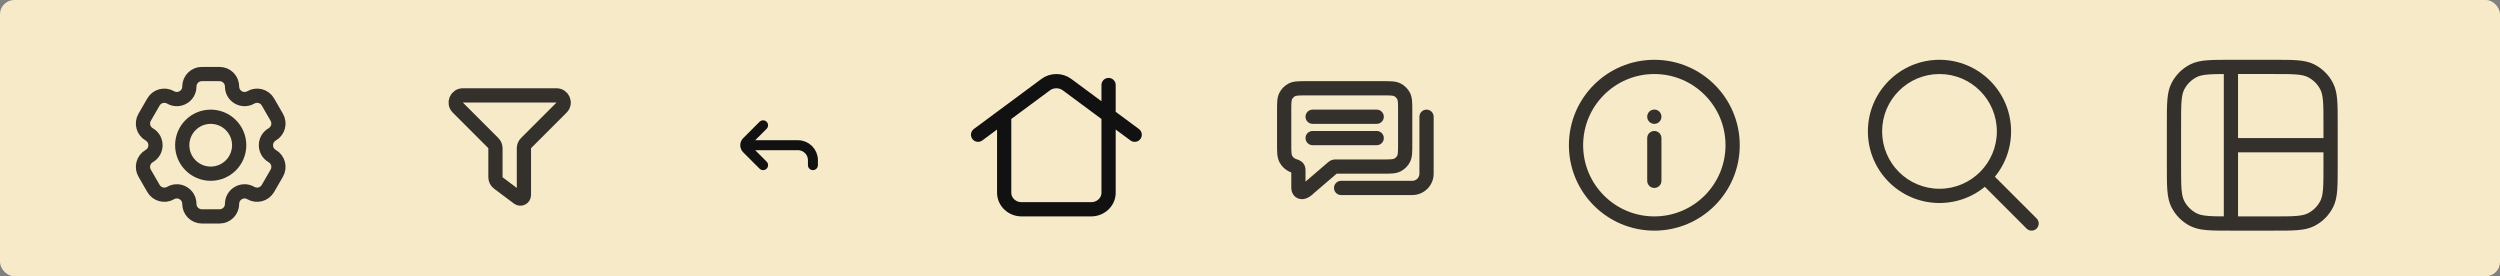 <svg width="878" height="97" viewBox="0 0 878 97" fill="none" xmlns="http://www.w3.org/2000/svg">
<rect x="0" y="0" width="878" height="97" fill="#808080" stroke="none"/>
<rect width="878" height="97" rx="5" fill="#F7EAC9"/>
<path d="M66.501 30.396C66.501 27.968 68.469 26 70.896 26H77.105C79.532 26 81.501 27.968 81.501 30.396C81.501 33.78 85.164 35.895 88.094 34.203C90.197 32.989 92.885 33.709 94.099 35.812L97.203 41.188C98.417 43.291 97.697 45.979 95.594 47.193C92.664 48.885 92.664 53.115 95.594 54.807C97.697 56.021 98.417 58.709 97.203 60.812L94.099 66.188C92.885 68.291 90.197 69.011 88.094 67.797C85.164 66.105 81.501 68.22 81.501 71.604C81.501 74.032 79.532 76 77.105 76H70.897C68.469 76 66.501 74.032 66.501 71.604C66.501 68.22 62.837 66.105 59.907 67.797C57.804 69.011 55.116 68.291 53.902 66.188L50.798 60.812C49.584 58.709 50.304 56.021 52.407 54.807C55.337 53.115 55.337 48.885 52.407 47.193C50.304 45.979 49.584 43.291 50.798 41.188L53.902 35.812C55.116 33.709 57.804 32.989 59.907 34.203C62.837 35.895 66.501 33.78 66.501 30.396Z" stroke="#34312D" stroke-width="5"/>
<path d="M84.001 51C84.001 56.523 79.523 61 74.001 61C68.478 61 64.001 56.523 64.001 51C64.001 45.477 68.478 41 74.001 41C79.523 41 84.001 45.477 84.001 51Z" stroke="#34312D" stroke-width="5"/>
<path d="M195.464 33.5H162.535C160.308 33.5 159.193 36.193 160.768 37.768L173.268 50.268C173.736 50.737 174 51.373 174 52.035V62.25C174 63.037 174.37 63.778 175 64.25L182 69.5C182.824 70.118 184 69.53 184 68.5V52.035C184 51.373 184.263 50.737 184.732 50.268L197.232 37.768C198.807 36.193 197.691 33.5 195.464 33.5Z" stroke="#34312D" stroke-width="5" stroke-linecap="round"/>
<path d="M285.5 58V56.25C285.5 53.35 283.149 51 280.25 51L262.75 51M268 58L262.237 52.237C261.554 51.554 261.554 50.446 262.237 49.763L268 44" stroke="#111111" stroke-width="3.5" stroke-linecap="round"/>
<path d="M343.5 47.314L367.248 29.726C369.455 28.091 372.545 28.091 374.752 29.726L398.5 47.314M352.667 41.495V67.681C352.667 70.895 355.403 73.5 358.778 73.5H383.222C386.597 73.5 389.333 70.895 389.333 67.681V29.857" stroke="#111111" stroke-width="5" stroke-linecap="round"/>
<path d="M451.545 55.77L449.317 56.905L449.317 56.905L451.545 55.77ZM453.73 57.955L454.865 55.727L454.865 55.727L453.73 57.955ZM492.955 55.77L495.183 56.905L495.183 56.905L492.955 55.77ZM490.77 57.955L489.635 55.727L489.635 55.727L490.77 57.955ZM490.77 31.545L489.635 33.773L489.635 33.773L490.77 31.545ZM492.955 33.73L495.183 32.595L495.183 32.595L492.955 33.73ZM453.73 31.545L454.865 33.773L454.865 33.773L453.73 31.545ZM451.545 33.73L453.772 34.865L453.772 34.865L451.545 33.73ZM454.151 58.136L454.99 55.781L454.99 55.781L454.151 58.136ZM459.75 66L458.123 64.102L458.05 64.164L457.982 64.232L459.75 66ZM467.938 58.981L469.565 60.88L469.565 60.88L467.938 58.981ZM455.565 58.729L457.196 56.834L457.196 56.834L455.565 58.729ZM455.916 59.226L453.584 60.126L453.584 60.126L455.916 59.226ZM468.699 58.528L469.226 60.972L469.226 60.972L468.699 58.528ZM468.367 58.651L467.178 56.452L467.178 56.452L468.367 58.651ZM461 38.5C459.619 38.5 458.5 39.619 458.5 41C458.5 42.381 459.619 43.5 461 43.5V38.5ZM483.5 43.5C484.881 43.5 486 42.381 486 41C486 39.619 484.881 38.5 483.5 38.5V43.5ZM461 46C459.619 46 458.5 47.119 458.5 48.5C458.5 49.881 459.619 51 461 51V46ZM483.5 51C484.881 51 486 49.881 486 48.5C486 47.119 484.881 46 483.5 46V51ZM471 63.5C469.619 63.5 468.5 64.619 468.5 66C468.5 67.381 469.619 68.5 471 68.5V63.5ZM503.5 41C503.5 39.619 502.381 38.5 501 38.5C499.619 38.5 498.5 39.619 498.5 41H503.5ZM459 33.5H485.5V28.5H459V33.5ZM491 39V50.5H496V39H491ZM453.5 50.5V39H448.5V50.5H453.5ZM448.5 50.5C448.5 51.859 448.498 53.028 448.576 53.988C448.657 54.976 448.835 55.959 449.317 56.905L453.772 54.635C453.71 54.511 453.615 54.26 453.56 53.58C453.502 52.872 453.5 51.941 453.5 50.5H448.5ZM454.865 55.727C454.395 55.488 454.012 55.105 453.772 54.635L449.317 56.905C450.037 58.316 451.184 59.464 452.595 60.182L454.865 55.727ZM491 50.5C491 51.941 490.998 52.872 490.94 53.58C490.885 54.26 490.79 54.511 490.728 54.635L495.183 56.905C495.665 55.959 495.843 54.976 495.924 53.988C496.002 53.028 496 51.859 496 50.5H491ZM485.5 61C486.859 61 488.028 61.002 488.988 60.924C489.976 60.843 490.959 60.664 491.905 60.182L489.635 55.727C489.511 55.791 489.26 55.885 488.58 55.94C487.872 55.998 486.941 56 485.5 56V61ZM490.728 54.635C490.488 55.105 490.105 55.488 489.635 55.727L491.905 60.182C493.316 59.464 494.463 58.316 495.183 56.905L490.728 54.635ZM485.5 33.5C486.941 33.5 487.872 33.502 488.58 33.56C489.26 33.615 489.511 33.709 489.635 33.773L491.905 29.317C490.959 28.835 489.976 28.657 488.988 28.576C488.028 28.498 486.859 28.5 485.5 28.5V33.5ZM496 39C496 37.641 496.002 36.472 495.924 35.512C495.843 34.524 495.665 33.541 495.183 32.595L490.728 34.865C490.79 34.989 490.885 35.24 490.94 35.92C490.998 36.628 491 37.559 491 39H496ZM489.635 33.773C490.105 34.012 490.488 34.395 490.728 34.865L495.183 32.595C494.463 31.184 493.316 30.037 491.905 29.317L489.635 33.773ZM459 28.5C457.641 28.5 456.472 28.498 455.512 28.576C454.524 28.657 453.541 28.835 452.595 29.317L454.865 33.773C454.989 33.709 455.24 33.615 455.92 33.56C456.628 33.502 457.559 33.5 459 33.5V28.5ZM453.5 39C453.5 37.559 453.502 36.628 453.56 35.92C453.615 35.24 453.71 34.989 453.772 34.865L449.317 32.595C448.835 33.541 448.657 34.524 448.576 35.512C448.498 36.472 448.5 37.641 448.5 39H453.5ZM452.595 29.317C451.184 30.037 450.037 31.184 449.317 32.595L453.772 34.865C454.012 34.395 454.395 34.012 454.865 33.773L452.595 29.317ZM485.5 56H469.24V61H485.5V56ZM454.99 55.781C454.94 55.763 454.9 55.745 454.865 55.727L452.595 60.182C452.829 60.302 453.068 60.404 453.313 60.491L454.99 55.781ZM453.5 60.334V66H458.5V60.334H453.5ZM461.377 67.898L469.565 60.88L466.311 57.083L458.123 64.102L461.377 67.898ZM453.5 66C453.5 67.269 454.17 69.291 456.331 69.832C458.315 70.328 460.138 69.148 461.518 67.768L457.982 64.232C457.489 64.725 457.181 64.906 457.068 64.958C456.964 65.005 457.164 64.886 457.544 64.981C457.949 65.082 458.225 65.344 458.364 65.569C458.484 65.764 458.5 65.919 458.5 66H453.5ZM453.313 60.491C453.522 60.565 453.692 60.626 453.838 60.679C453.986 60.733 454.089 60.773 454.163 60.803C454.242 60.834 454.255 60.843 454.232 60.831C454.217 60.823 454.092 60.758 453.935 60.623L457.196 56.834C456.764 56.461 456.263 56.259 456.04 56.168C455.75 56.051 455.38 55.92 454.99 55.781L453.313 60.491ZM458.5 60.334C458.5 60.067 458.501 59.757 458.485 59.489C458.469 59.214 458.427 58.787 458.248 58.325L453.584 60.126C453.535 60 453.512 59.897 453.502 59.837C453.492 59.782 453.492 59.758 453.494 59.788C453.496 59.817 453.498 59.871 453.499 59.969C453.5 60.067 453.5 60.181 453.5 60.334H458.5ZM453.935 60.623C453.968 60.652 453.856 60.562 453.736 60.391C453.616 60.221 453.568 60.085 453.584 60.126L458.248 58.325C458.173 58.129 458.046 57.828 457.821 57.509C457.597 57.191 457.355 56.971 457.196 56.834L453.935 60.623ZM469.24 56C469.072 56 468.623 55.987 468.171 56.084L469.226 60.972C469.198 60.978 469.171 60.983 469.145 60.987C469.119 60.991 469.096 60.994 469.077 60.996C469.04 61.001 469.017 61.001 469.019 61.001C469.02 61.001 469.024 61.001 469.035 61.001C469.045 61.001 469.059 61.001 469.079 61C469.098 61 469.121 61 469.148 61C469.175 61 469.205 61 469.24 61V56ZM469.565 60.88C469.592 60.857 469.614 60.838 469.635 60.82C469.656 60.802 469.673 60.788 469.688 60.775C469.703 60.763 469.713 60.754 469.721 60.747C469.73 60.74 469.733 60.737 469.734 60.737C469.735 60.736 469.718 60.75 469.687 60.771C469.671 60.782 469.651 60.794 469.629 60.808C469.607 60.822 469.583 60.836 469.557 60.849L467.178 56.452C466.771 56.672 466.439 56.974 466.311 57.083L469.565 60.88ZM468.171 56.084C467.824 56.159 467.49 56.283 467.178 56.452L469.557 60.849C469.453 60.906 469.342 60.947 469.226 60.972L468.171 56.084ZM461 43.5H483.5V38.5H461V43.5ZM461 51H483.5V46H461V51ZM471 68.5H496V63.5H471V68.5ZM503.5 61V41H498.5V61H503.5ZM496 68.5C500.142 68.5 503.5 65.142 503.5 61H498.5C498.5 62.381 497.381 63.5 496 63.5V68.5Z" fill="#34312D"/>
<path d="M581 63.5V48.5M581 41V40.975M608.5 51C608.5 66.188 596.188 78.5 581 78.5C565.812 78.5 553.5 66.188 553.5 51C553.5 35.812 565.812 23.5 581 23.5C596.188 23.5 608.5 35.812 608.5 51Z" stroke="#34312D" stroke-width="5" stroke-linecap="round"/>
<g clip-path="url(#clip0_119_205)">
<path d="M711.732 80.268C712.709 81.244 714.291 81.244 715.268 80.268C716.244 79.291 716.244 77.709 715.268 76.732L711.732 80.268ZM701.294 46.147C701.294 57.274 692.274 66.294 681.147 66.294V71.294C695.035 71.294 706.294 60.035 706.294 46.147H701.294ZM681.147 66.294C670.02 66.294 661 57.274 661 46.147H656C656 60.035 667.259 71.294 681.147 71.294V66.294ZM661 46.147C661 35.02 670.02 26 681.147 26V21C667.259 21 656 32.259 656 46.147H661ZM681.147 26C692.274 26 701.294 35.02 701.294 46.147H706.294C706.294 32.259 695.035 21 681.147 21V26ZM695.556 64.091L711.732 80.268L715.268 76.732L699.091 60.556L695.556 64.091Z" fill="#34312D"/>
</g>
<g clip-path="url(#clip1_119_205)">
<path d="M783.5 23.5L798.5 23.5C805.501 23.5 809.001 23.5 811.675 24.862C814.027 26.061 815.939 27.973 817.138 30.325C818.5 32.999 818.5 36.499 818.5 43.5V58.5C818.5 65.501 818.5 69.001 817.138 71.675C815.939 74.027 814.027 75.939 811.675 77.138C809.001 78.5 805.501 78.5 798.5 78.5H783.5M783.5 23.5C776.499 23.5 772.999 23.5 770.325 24.862C767.973 26.061 766.061 27.973 764.862 30.325C763.5 32.999 763.5 36.499 763.5 43.5L763.5 58.5C763.5 65.501 763.5 69.001 764.862 71.675C766.061 74.027 767.973 75.939 770.325 77.138C772.999 78.5 776.499 78.5 783.5 78.5M783.5 23.5L783.5 78.5M783.5 51L821 51" stroke="#34312D" stroke-width="5" stroke-linecap="round"/>
</g>
<defs>
<clipPath id="clip0_119_205">
<rect width="60" height="60" fill="white" transform="translate(656 21)"/>
</clipPath>
<clipPath id="clip1_119_205">
<rect width="60" height="60" fill="white" transform="translate(761 21)"/>
</clipPath>
</defs>
</svg>

